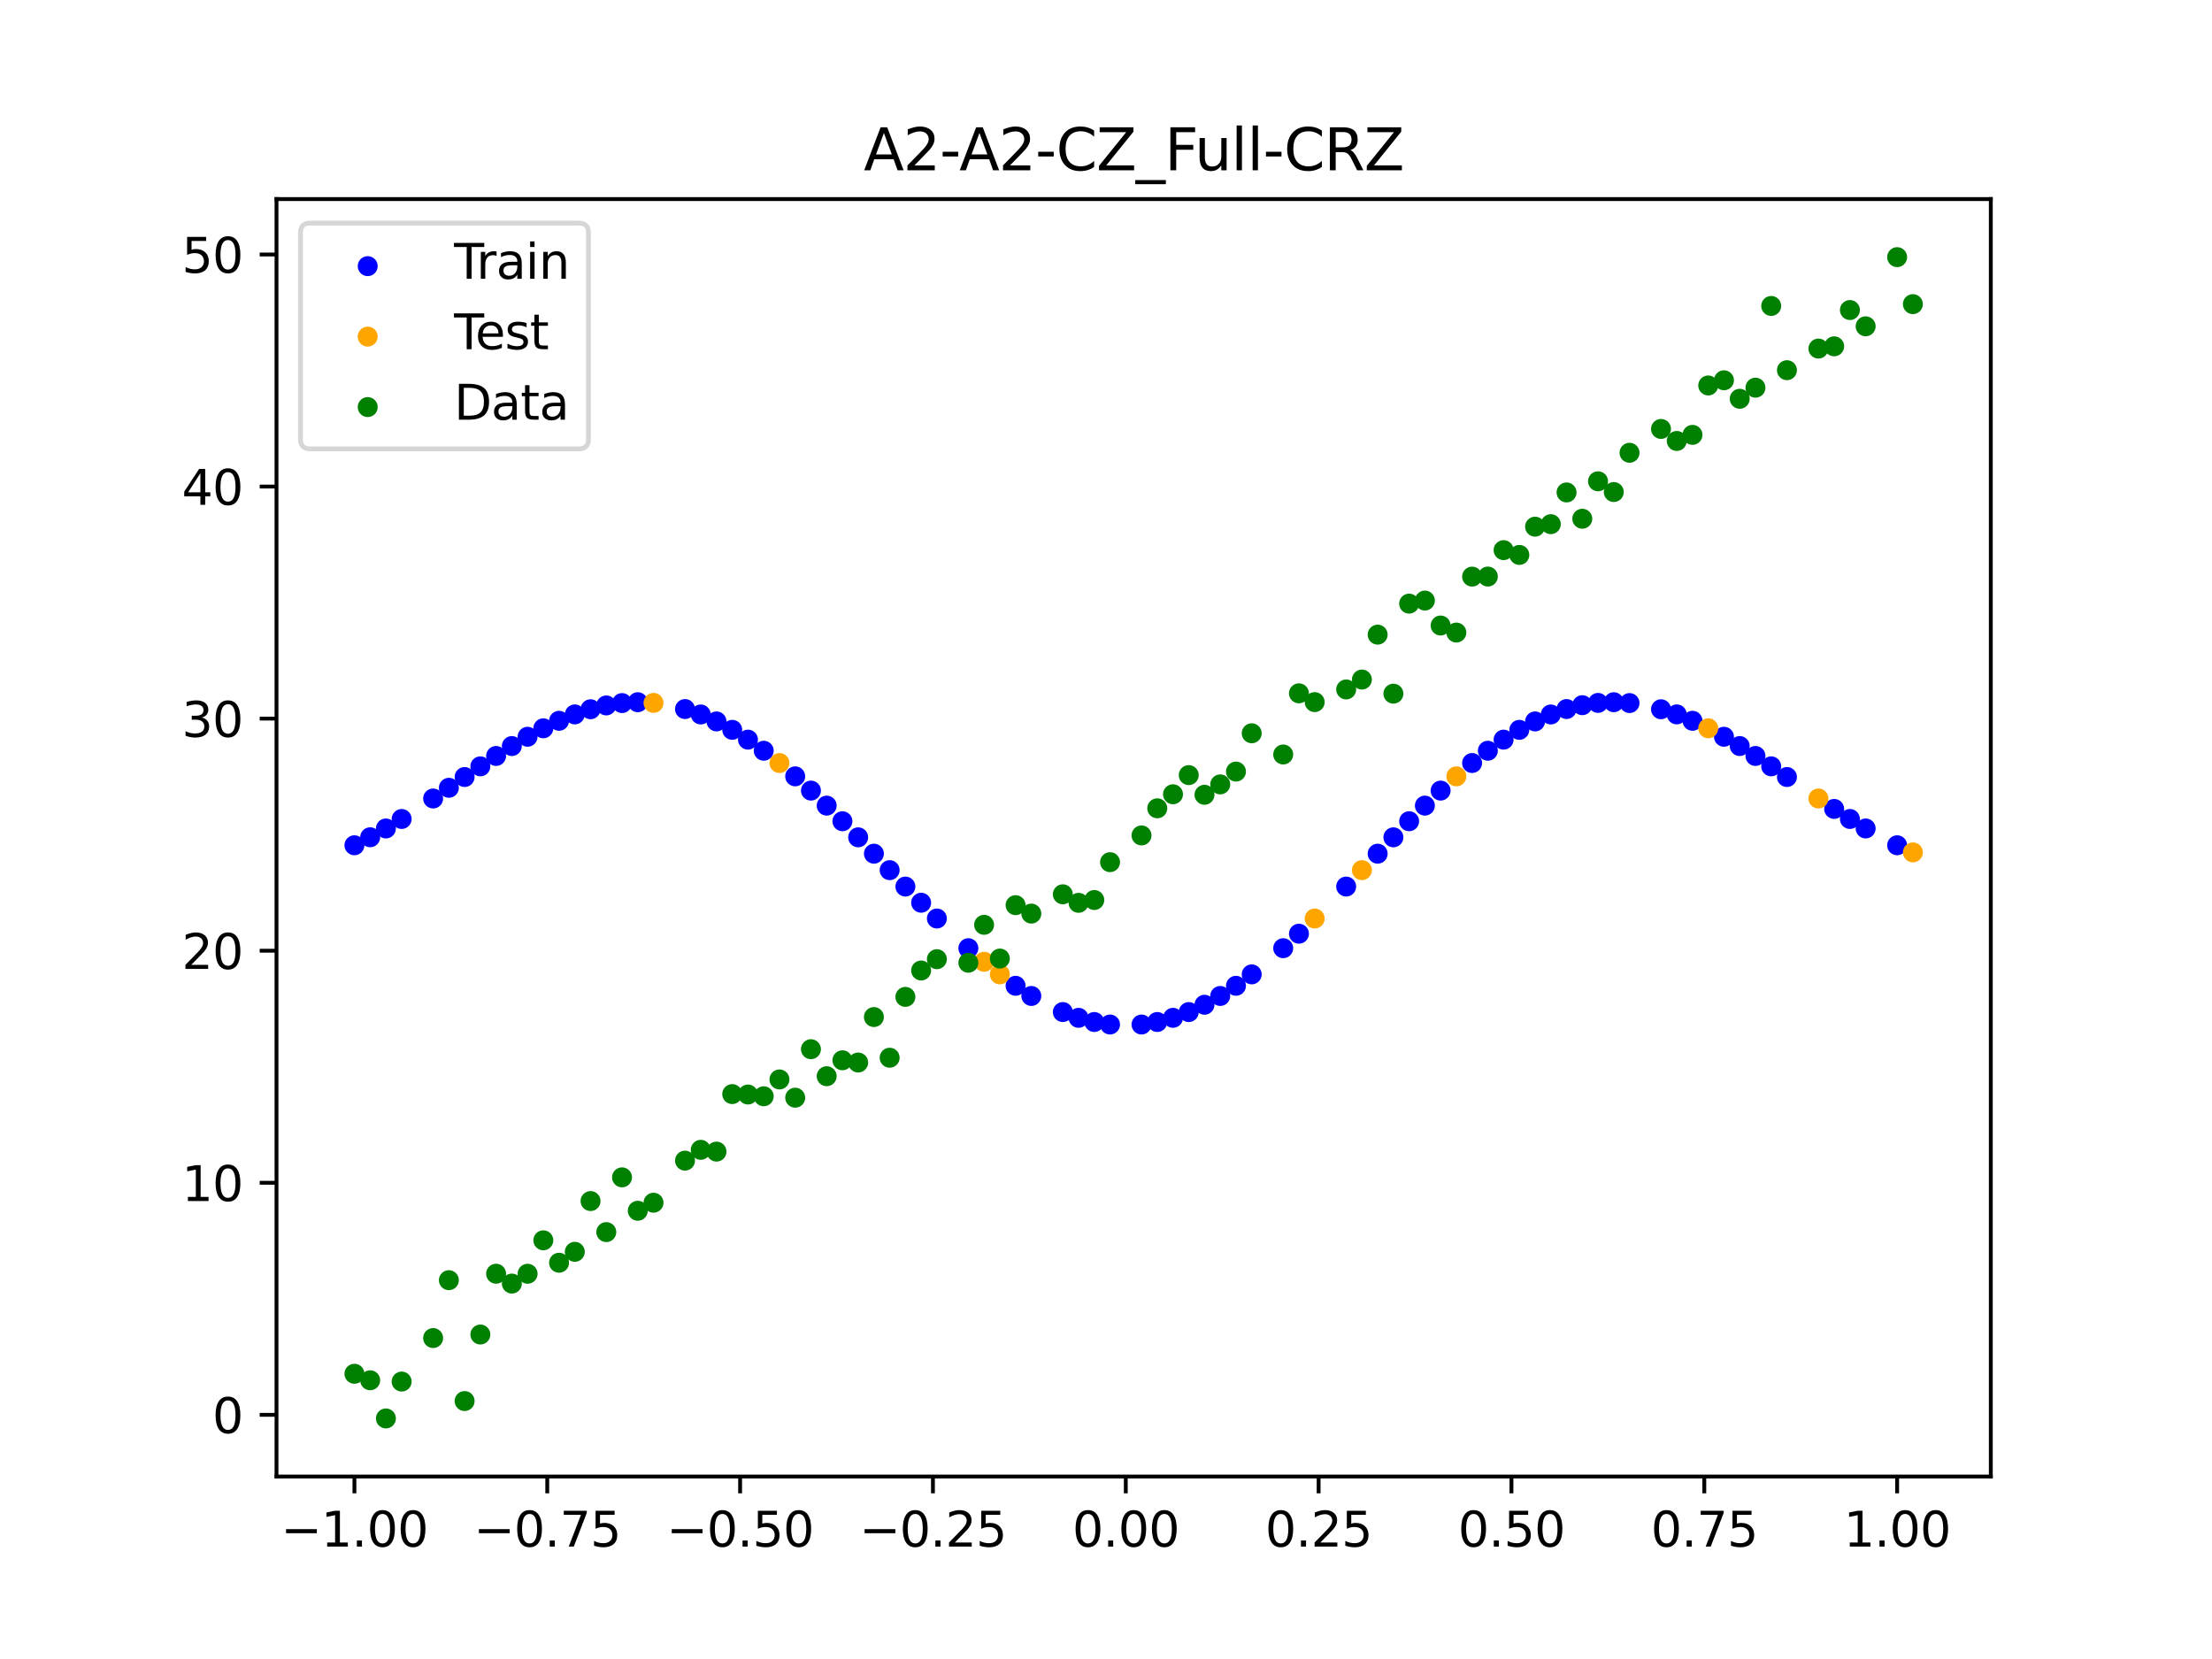 <?xml version="1.0" encoding="utf-8" standalone="no"?>
<!DOCTYPE svg PUBLIC "-//W3C//DTD SVG 1.1//EN"
  "http://www.w3.org/Graphics/SVG/1.1/DTD/svg11.dtd">
<svg xmlns:xlink="http://www.w3.org/1999/xlink" width="460.8pt" height="345.6pt" viewBox="0 0 460.8 345.6" xmlns="http://www.w3.org/2000/svg" version="1.1">
 <defs>
  <style type="text/css">*{stroke-linejoin: round; stroke-linecap: butt}</style>
 </defs>
 <g id="figure_1">
  <g id="patch_1">
   <path d="M 0 345.6 
L 460.8 345.6 
L 460.8 0 
L 0 0 
z
" style="fill: #ffffff"/>
  </g>
  <g id="axes_1">
   <g id="patch_2">
    <path d="M 57.6 307.584 
L 414.72 307.584 
L 414.72 41.472 
L 57.6 41.472 
z
" style="fill: #ffffff"/>
   </g>
   <g id="PathCollection_1">
    <defs>
     <path id="mfd7a54ceca" d="M 0 1.581 
C 0.419 1.581 0.822 1.415 1.118 1.118 
C 1.415 0.822 1.581 0.419 1.581 0 
C 1.581 -0.419 1.415 -0.822 1.118 -1.118 
C 0.822 -1.415 0.419 -1.581 0 -1.581 
C -0.419 -1.581 -0.822 -1.415 -1.118 -1.118 
C -1.415 -0.822 -1.581 -0.419 -1.581 0 
C -1.581 0.419 -1.415 0.822 -1.118 1.118 
C -0.822 1.415 -0.419 1.581 0 1.581 
z
" style="stroke: #0000ff"/>
    </defs>
    <g clip-path="url(#p169e3e1c45)">
     <use xlink:href="#mfd7a54ceca" x="145.978" y="148.838" style="fill: #0000ff; stroke: #0000ff"/>
     <use xlink:href="#mfd7a54ceca" x="323.062" y="148.838" style="fill: #0000ff; stroke: #0000ff"/>
     <use xlink:href="#mfd7a54ceca" x="267.314" y="197.525" style="fill: #0000ff; stroke: #0000ff"/>
     <use xlink:href="#mfd7a54ceca" x="270.593" y="194.509" style="fill: #0000ff; stroke: #0000ff"/>
     <use xlink:href="#mfd7a54ceca" x="329.621" y="146.903" style="fill: #0000ff; stroke: #0000ff"/>
     <use xlink:href="#mfd7a54ceca" x="221.403" y="210.831" style="fill: #0000ff; stroke: #0000ff"/>
     <use xlink:href="#mfd7a54ceca" x="260.755" y="202.979" style="fill: #0000ff; stroke: #0000ff"/>
     <use xlink:href="#mfd7a54ceca" x="385.37" y="170.608" style="fill: #0000ff; stroke: #0000ff"/>
     <use xlink:href="#mfd7a54ceca" x="237.8" y="213.426" style="fill: #0000ff; stroke: #0000ff"/>
     <use xlink:href="#mfd7a54ceca" x="313.224" y="154.081" style="fill: #0000ff; stroke: #0000ff"/>
     <use xlink:href="#mfd7a54ceca" x="336.18" y="146.284" style="fill: #0000ff; stroke: #0000ff"/>
     <use xlink:href="#mfd7a54ceca" x="254.196" y="207.477" style="fill: #0000ff; stroke: #0000ff"/>
     <use xlink:href="#mfd7a54ceca" x="349.297" y="148.823" style="fill: #0000ff; stroke: #0000ff"/>
     <use xlink:href="#mfd7a54ceca" x="182.051" y="177.838" style="fill: #0000ff; stroke: #0000ff"/>
     <use xlink:href="#mfd7a54ceca" x="250.917" y="209.307" style="fill: #0000ff; stroke: #0000ff"/>
     <use xlink:href="#mfd7a54ceca" x="280.431" y="184.687" style="fill: #0000ff; stroke: #0000ff"/>
     <use xlink:href="#mfd7a54ceca" x="103.347" y="157.482" style="fill: #0000ff; stroke: #0000ff"/>
     <use xlink:href="#mfd7a54ceca" x="126.302" y="146.956" style="fill: #0000ff; stroke: #0000ff"/>
     <use xlink:href="#mfd7a54ceca" x="123.023" y="147.749" style="fill: #0000ff; stroke: #0000ff"/>
     <use xlink:href="#mfd7a54ceca" x="116.464" y="150.155" style="fill: #0000ff; stroke: #0000ff"/>
     <use xlink:href="#mfd7a54ceca" x="306.666" y="158.95" style="fill: #0000ff; stroke: #0000ff"/>
     <use xlink:href="#mfd7a54ceca" x="211.565" y="205.36" style="fill: #0000ff; stroke: #0000ff"/>
     <use xlink:href="#mfd7a54ceca" x="155.816" y="154.081" style="fill: #0000ff; stroke: #0000ff"/>
     <use xlink:href="#mfd7a54ceca" x="77.112" y="174.418" style="fill: #0000ff; stroke: #0000ff"/>
     <use xlink:href="#mfd7a54ceca" x="244.358" y="212.033" style="fill: #0000ff; stroke: #0000ff"/>
     <use xlink:href="#mfd7a54ceca" x="362.415" y="155.415" style="fill: #0000ff; stroke: #0000ff"/>
     <use xlink:href="#mfd7a54ceca" x="382.091" y="168.516" style="fill: #0000ff; stroke: #0000ff"/>
     <use xlink:href="#mfd7a54ceca" x="96.788" y="161.867" style="fill: #0000ff; stroke: #0000ff"/>
     <use xlink:href="#mfd7a54ceca" x="201.727" y="197.525" style="fill: #0000ff; stroke: #0000ff"/>
     <use xlink:href="#mfd7a54ceca" x="119.743" y="148.823" style="fill: #0000ff; stroke: #0000ff"/>
     <use xlink:href="#mfd7a54ceca" x="149.258" y="150.286" style="fill: #0000ff; stroke: #0000ff"/>
     <use xlink:href="#mfd7a54ceca" x="300.107" y="164.696" style="fill: #0000ff; stroke: #0000ff"/>
     <use xlink:href="#mfd7a54ceca" x="293.548" y="171.08" style="fill: #0000ff; stroke: #0000ff"/>
     <use xlink:href="#mfd7a54ceca" x="231.241" y="213.426" style="fill: #0000ff; stroke: #0000ff"/>
     <use xlink:href="#mfd7a54ceca" x="109.905" y="153.482" style="fill: #0000ff; stroke: #0000ff"/>
     <use xlink:href="#mfd7a54ceca" x="165.654" y="161.727" style="fill: #0000ff; stroke: #0000ff"/>
     <use xlink:href="#mfd7a54ceca" x="319.783" y="150.286" style="fill: #0000ff; stroke: #0000ff"/>
     <use xlink:href="#mfd7a54ceca" x="368.973" y="159.645" style="fill: #0000ff; stroke: #0000ff"/>
     <use xlink:href="#mfd7a54ceca" x="316.504" y="152.039" style="fill: #0000ff; stroke: #0000ff"/>
     <use xlink:href="#mfd7a54ceca" x="257.476" y="205.36" style="fill: #0000ff; stroke: #0000ff"/>
     <use xlink:href="#mfd7a54ceca" x="172.213" y="167.824" style="fill: #0000ff; stroke: #0000ff"/>
     <use xlink:href="#mfd7a54ceca" x="346.018" y="147.749" style="fill: #0000ff; stroke: #0000ff"/>
     <use xlink:href="#mfd7a54ceca" x="80.391" y="172.585" style="fill: #0000ff; stroke: #0000ff"/>
     <use xlink:href="#mfd7a54ceca" x="372.253" y="161.867" style="fill: #0000ff; stroke: #0000ff"/>
     <use xlink:href="#mfd7a54ceca" x="168.934" y="164.696" style="fill: #0000ff; stroke: #0000ff"/>
     <use xlink:href="#mfd7a54ceca" x="195.168" y="191.342" style="fill: #0000ff; stroke: #0000ff"/>
     <use xlink:href="#mfd7a54ceca" x="152.537" y="152.039" style="fill: #0000ff; stroke: #0000ff"/>
     <use xlink:href="#mfd7a54ceca" x="73.833" y="176.085" style="fill: #0000ff; stroke: #0000ff"/>
     <use xlink:href="#mfd7a54ceca" x="290.269" y="174.43" style="fill: #0000ff; stroke: #0000ff"/>
     <use xlink:href="#mfd7a54ceca" x="175.492" y="171.08" style="fill: #0000ff; stroke: #0000ff"/>
     <use xlink:href="#mfd7a54ceca" x="241.079" y="212.901" style="fill: #0000ff; stroke: #0000ff"/>
     <use xlink:href="#mfd7a54ceca" x="296.828" y="167.824" style="fill: #0000ff; stroke: #0000ff"/>
     <use xlink:href="#mfd7a54ceca" x="227.962" y="212.901" style="fill: #0000ff; stroke: #0000ff"/>
     <use xlink:href="#mfd7a54ceca" x="395.208" y="176.085" style="fill: #0000ff; stroke: #0000ff"/>
     <use xlink:href="#mfd7a54ceca" x="178.772" y="174.43" style="fill: #0000ff; stroke: #0000ff"/>
     <use xlink:href="#mfd7a54ceca" x="142.699" y="147.708" style="fill: #0000ff; stroke: #0000ff"/>
     <use xlink:href="#mfd7a54ceca" x="132.861" y="146.284" style="fill: #0000ff; stroke: #0000ff"/>
     <use xlink:href="#mfd7a54ceca" x="188.61" y="184.687" style="fill: #0000ff; stroke: #0000ff"/>
     <use xlink:href="#mfd7a54ceca" x="100.067" y="159.645" style="fill: #0000ff; stroke: #0000ff"/>
     <use xlink:href="#mfd7a54ceca" x="359.135" y="153.482" style="fill: #0000ff; stroke: #0000ff"/>
     <use xlink:href="#mfd7a54ceca" x="214.844" y="207.477" style="fill: #0000ff; stroke: #0000ff"/>
     <use xlink:href="#mfd7a54ceca" x="365.694" y="157.482" style="fill: #0000ff; stroke: #0000ff"/>
     <use xlink:href="#mfd7a54ceca" x="90.229" y="166.339" style="fill: #0000ff; stroke: #0000ff"/>
     <use xlink:href="#mfd7a54ceca" x="352.577" y="150.155" style="fill: #0000ff; stroke: #0000ff"/>
     <use xlink:href="#mfd7a54ceca" x="129.581" y="146.463" style="fill: #0000ff; stroke: #0000ff"/>
     <use xlink:href="#mfd7a54ceca" x="339.459" y="146.463" style="fill: #0000ff; stroke: #0000ff"/>
     <use xlink:href="#mfd7a54ceca" x="185.33" y="181.269" style="fill: #0000ff; stroke: #0000ff"/>
     <use xlink:href="#mfd7a54ceca" x="326.342" y="147.708" style="fill: #0000ff; stroke: #0000ff"/>
     <use xlink:href="#mfd7a54ceca" x="388.649" y="172.585" style="fill: #0000ff; stroke: #0000ff"/>
     <use xlink:href="#mfd7a54ceca" x="159.096" y="156.393" style="fill: #0000ff; stroke: #0000ff"/>
     <use xlink:href="#mfd7a54ceca" x="83.671" y="170.608" style="fill: #0000ff; stroke: #0000ff"/>
     <use xlink:href="#mfd7a54ceca" x="224.682" y="212.033" style="fill: #0000ff; stroke: #0000ff"/>
     <use xlink:href="#mfd7a54ceca" x="113.185" y="151.718" style="fill: #0000ff; stroke: #0000ff"/>
     <use xlink:href="#mfd7a54ceca" x="93.509" y="164.111" style="fill: #0000ff; stroke: #0000ff"/>
     <use xlink:href="#mfd7a54ceca" x="106.626" y="155.415" style="fill: #0000ff; stroke: #0000ff"/>
     <use xlink:href="#mfd7a54ceca" x="247.638" y="210.831" style="fill: #0000ff; stroke: #0000ff"/>
     <use xlink:href="#mfd7a54ceca" x="309.945" y="156.393" style="fill: #0000ff; stroke: #0000ff"/>
     <use xlink:href="#mfd7a54ceca" x="286.99" y="177.838" style="fill: #0000ff; stroke: #0000ff"/>
     <use xlink:href="#mfd7a54ceca" x="191.889" y="188.056" style="fill: #0000ff; stroke: #0000ff"/>
     <use xlink:href="#mfd7a54ceca" x="332.9" y="146.429" style="fill: #0000ff; stroke: #0000ff"/>
    </g>
   </g>
   <g id="PathCollection_2">
    <defs>
     <path id="m2b0c2e1c4c" d="M 0 1.581 
C 0.419 1.581 0.822 1.415 1.118 1.118 
C 1.415 0.822 1.581 0.419 1.581 0 
C 1.581 -0.419 1.415 -0.822 1.118 -1.118 
C 0.822 -1.415 0.419 -1.581 0 -1.581 
C -0.419 -1.581 -0.822 -1.415 -1.118 -1.118 
C -1.415 -0.822 -1.581 -0.419 -1.581 0 
C -1.581 0.419 -1.415 0.822 -1.118 1.118 
C -0.822 1.415 -0.419 1.581 0 1.581 
z
" style="stroke: #ffa500"/>
    </defs>
    <g clip-path="url(#p169e3e1c45)">
     <use xlink:href="#m2b0c2e1c4c" x="205.006" y="200.358" style="fill: #ffa500; stroke: #ffa500"/>
     <use xlink:href="#m2b0c2e1c4c" x="162.375" y="158.95" style="fill: #ffa500; stroke: #ffa500"/>
     <use xlink:href="#m2b0c2e1c4c" x="208.286" y="202.979" style="fill: #ffa500; stroke: #ffa500"/>
     <use xlink:href="#m2b0c2e1c4c" x="283.71" y="181.269" style="fill: #ffa500; stroke: #ffa500"/>
     <use xlink:href="#m2b0c2e1c4c" x="378.811" y="166.339" style="fill: #ffa500; stroke: #ffa500"/>
     <use xlink:href="#m2b0c2e1c4c" x="136.14" y="146.429" style="fill: #ffa500; stroke: #ffa500"/>
     <use xlink:href="#m2b0c2e1c4c" x="355.856" y="151.718" style="fill: #ffa500; stroke: #ffa500"/>
     <use xlink:href="#m2b0c2e1c4c" x="273.872" y="191.342" style="fill: #ffa500; stroke: #ffa500"/>
     <use xlink:href="#m2b0c2e1c4c" x="303.386" y="161.727" style="fill: #ffa500; stroke: #ffa500"/>
     <use xlink:href="#m2b0c2e1c4c" x="398.487" y="177.567" style="fill: #ffa500; stroke: #ffa500"/>
    </g>
   </g>
   <g id="PathCollection_3">
    <defs>
     <path id="m54e40dd161" d="M 0 1.581 
C 0.419 1.581 0.822 1.415 1.118 1.118 
C 1.415 0.822 1.581 0.419 1.581 0 
C 1.581 -0.419 1.415 -0.822 1.118 -1.118 
C 0.822 -1.415 0.419 -1.581 0 -1.581 
C -0.419 -1.581 -0.822 -1.415 -1.118 -1.118 
C -1.415 -0.822 -1.581 -0.419 -1.581 0 
C -1.581 0.419 -1.415 0.822 -1.118 1.118 
C -0.822 1.415 -0.419 1.581 0 1.581 
z
" style="stroke: #008000"/>
    </defs>
    <g clip-path="url(#p169e3e1c45)">
     <use xlink:href="#m54e40dd161" x="145.978" y="239.529" style="fill: #008000; stroke: #008000"/>
     <use xlink:href="#m54e40dd161" x="323.062" y="109.191" style="fill: #008000; stroke: #008000"/>
     <use xlink:href="#m54e40dd161" x="267.314" y="157.174" style="fill: #008000; stroke: #008000"/>
     <use xlink:href="#m54e40dd161" x="270.593" y="144.432" style="fill: #008000; stroke: #008000"/>
     <use xlink:href="#m54e40dd161" x="329.621" y="108.064" style="fill: #008000; stroke: #008000"/>
     <use xlink:href="#m54e40dd161" x="221.403" y="186.297" style="fill: #008000; stroke: #008000"/>
     <use xlink:href="#m54e40dd161" x="260.755" y="152.753" style="fill: #008000; stroke: #008000"/>
     <use xlink:href="#m54e40dd161" x="385.37" y="64.585" style="fill: #008000; stroke: #008000"/>
     <use xlink:href="#m54e40dd161" x="237.8" y="174.037" style="fill: #008000; stroke: #008000"/>
     <use xlink:href="#m54e40dd161" x="313.224" y="114.603" style="fill: #008000; stroke: #008000"/>
     <use xlink:href="#m54e40dd161" x="336.18" y="102.499" style="fill: #008000; stroke: #008000"/>
     <use xlink:href="#m54e40dd161" x="254.196" y="163.405" style="fill: #008000; stroke: #008000"/>
     <use xlink:href="#m54e40dd161" x="349.297" y="91.859" style="fill: #008000; stroke: #008000"/>
     <use xlink:href="#m54e40dd161" x="182.051" y="211.87" style="fill: #008000; stroke: #008000"/>
     <use xlink:href="#m54e40dd161" x="250.917" y="165.566" style="fill: #008000; stroke: #008000"/>
     <use xlink:href="#m54e40dd161" x="280.431" y="143.622" style="fill: #008000; stroke: #008000"/>
     <use xlink:href="#m54e40dd161" x="103.347" y="265.342" style="fill: #008000; stroke: #008000"/>
     <use xlink:href="#m54e40dd161" x="126.302" y="256.668" style="fill: #008000; stroke: #008000"/>
     <use xlink:href="#m54e40dd161" x="123.023" y="250.202" style="fill: #008000; stroke: #008000"/>
     <use xlink:href="#m54e40dd161" x="116.464" y="263.053" style="fill: #008000; stroke: #008000"/>
     <use xlink:href="#m54e40dd161" x="306.666" y="120.12" style="fill: #008000; stroke: #008000"/>
     <use xlink:href="#m54e40dd161" x="211.565" y="188.561" style="fill: #008000; stroke: #008000"/>
     <use xlink:href="#m54e40dd161" x="155.816" y="228.009" style="fill: #008000; stroke: #008000"/>
     <use xlink:href="#m54e40dd161" x="77.112" y="287.537" style="fill: #008000; stroke: #008000"/>
     <use xlink:href="#m54e40dd161" x="244.358" y="165.462" style="fill: #008000; stroke: #008000"/>
     <use xlink:href="#m54e40dd161" x="362.415" y="83.074" style="fill: #008000; stroke: #008000"/>
     <use xlink:href="#m54e40dd161" x="382.091" y="72.145" style="fill: #008000; stroke: #008000"/>
     <use xlink:href="#m54e40dd161" x="96.788" y="291.863" style="fill: #008000; stroke: #008000"/>
     <use xlink:href="#m54e40dd161" x="201.727" y="200.555" style="fill: #008000; stroke: #008000"/>
     <use xlink:href="#m54e40dd161" x="119.743" y="260.777" style="fill: #008000; stroke: #008000"/>
     <use xlink:href="#m54e40dd161" x="149.258" y="239.901" style="fill: #008000; stroke: #008000"/>
     <use xlink:href="#m54e40dd161" x="300.107" y="130.306" style="fill: #008000; stroke: #008000"/>
     <use xlink:href="#m54e40dd161" x="293.548" y="125.746" style="fill: #008000; stroke: #008000"/>
     <use xlink:href="#m54e40dd161" x="231.241" y="179.605" style="fill: #008000; stroke: #008000"/>
     <use xlink:href="#m54e40dd161" x="109.905" y="265.348" style="fill: #008000; stroke: #008000"/>
     <use xlink:href="#m54e40dd161" x="165.654" y="228.669" style="fill: #008000; stroke: #008000"/>
     <use xlink:href="#m54e40dd161" x="319.783" y="109.715" style="fill: #008000; stroke: #008000"/>
     <use xlink:href="#m54e40dd161" x="368.973" y="63.734" style="fill: #008000; stroke: #008000"/>
     <use xlink:href="#m54e40dd161" x="316.504" y="115.599" style="fill: #008000; stroke: #008000"/>
     <use xlink:href="#m54e40dd161" x="257.476" y="160.733" style="fill: #008000; stroke: #008000"/>
     <use xlink:href="#m54e40dd161" x="172.213" y="224.194" style="fill: #008000; stroke: #008000"/>
     <use xlink:href="#m54e40dd161" x="346.018" y="89.354" style="fill: #008000; stroke: #008000"/>
     <use xlink:href="#m54e40dd161" x="80.391" y="295.488" style="fill: #008000; stroke: #008000"/>
     <use xlink:href="#m54e40dd161" x="372.253" y="77.119" style="fill: #008000; stroke: #008000"/>
     <use xlink:href="#m54e40dd161" x="168.934" y="218.569" style="fill: #008000; stroke: #008000"/>
     <use xlink:href="#m54e40dd161" x="195.168" y="199.815" style="fill: #008000; stroke: #008000"/>
     <use xlink:href="#m54e40dd161" x="152.537" y="227.917" style="fill: #008000; stroke: #008000"/>
     <use xlink:href="#m54e40dd161" x="73.833" y="286.179" style="fill: #008000; stroke: #008000"/>
     <use xlink:href="#m54e40dd161" x="290.269" y="144.503" style="fill: #008000; stroke: #008000"/>
     <use xlink:href="#m54e40dd161" x="175.492" y="220.878" style="fill: #008000; stroke: #008000"/>
     <use xlink:href="#m54e40dd161" x="241.079" y="168.385" style="fill: #008000; stroke: #008000"/>
     <use xlink:href="#m54e40dd161" x="296.828" y="125.107" style="fill: #008000; stroke: #008000"/>
     <use xlink:href="#m54e40dd161" x="227.962" y="187.489" style="fill: #008000; stroke: #008000"/>
     <use xlink:href="#m54e40dd161" x="395.208" y="53.568" style="fill: #008000; stroke: #008000"/>
     <use xlink:href="#m54e40dd161" x="178.772" y="221.344" style="fill: #008000; stroke: #008000"/>
     <use xlink:href="#m54e40dd161" x="142.699" y="241.781" style="fill: #008000; stroke: #008000"/>
     <use xlink:href="#m54e40dd161" x="132.861" y="252.224" style="fill: #008000; stroke: #008000"/>
     <use xlink:href="#m54e40dd161" x="188.61" y="207.669" style="fill: #008000; stroke: #008000"/>
     <use xlink:href="#m54e40dd161" x="100.067" y="278.004" style="fill: #008000; stroke: #008000"/>
     <use xlink:href="#m54e40dd161" x="359.135" y="79.219" style="fill: #008000; stroke: #008000"/>
     <use xlink:href="#m54e40dd161" x="214.844" y="190.32" style="fill: #008000; stroke: #008000"/>
     <use xlink:href="#m54e40dd161" x="365.694" y="80.761" style="fill: #008000; stroke: #008000"/>
     <use xlink:href="#m54e40dd161" x="90.229" y="278.74" style="fill: #008000; stroke: #008000"/>
     <use xlink:href="#m54e40dd161" x="352.577" y="90.59" style="fill: #008000; stroke: #008000"/>
     <use xlink:href="#m54e40dd161" x="129.581" y="245.264" style="fill: #008000; stroke: #008000"/>
     <use xlink:href="#m54e40dd161" x="339.459" y="94.322" style="fill: #008000; stroke: #008000"/>
     <use xlink:href="#m54e40dd161" x="185.33" y="220.345" style="fill: #008000; stroke: #008000"/>
     <use xlink:href="#m54e40dd161" x="326.342" y="102.583" style="fill: #008000; stroke: #008000"/>
     <use xlink:href="#m54e40dd161" x="388.649" y="67.974" style="fill: #008000; stroke: #008000"/>
     <use xlink:href="#m54e40dd161" x="159.096" y="228.374" style="fill: #008000; stroke: #008000"/>
     <use xlink:href="#m54e40dd161" x="83.671" y="287.805" style="fill: #008000; stroke: #008000"/>
     <use xlink:href="#m54e40dd161" x="224.682" y="188.075" style="fill: #008000; stroke: #008000"/>
     <use xlink:href="#m54e40dd161" x="113.185" y="258.379" style="fill: #008000; stroke: #008000"/>
     <use xlink:href="#m54e40dd161" x="93.509" y="266.684" style="fill: #008000; stroke: #008000"/>
     <use xlink:href="#m54e40dd161" x="106.626" y="267.392" style="fill: #008000; stroke: #008000"/>
     <use xlink:href="#m54e40dd161" x="247.638" y="161.47" style="fill: #008000; stroke: #008000"/>
     <use xlink:href="#m54e40dd161" x="309.945" y="120.107" style="fill: #008000; stroke: #008000"/>
     <use xlink:href="#m54e40dd161" x="286.99" y="132.208" style="fill: #008000; stroke: #008000"/>
     <use xlink:href="#m54e40dd161" x="191.889" y="202.171" style="fill: #008000; stroke: #008000"/>
     <use xlink:href="#m54e40dd161" x="332.9" y="100.262" style="fill: #008000; stroke: #008000"/>
    </g>
   </g>
   <g id="PathCollection_4">
    <g clip-path="url(#p169e3e1c45)">
     <use xlink:href="#m54e40dd161" x="205.006" y="192.657" style="fill: #008000; stroke: #008000"/>
     <use xlink:href="#m54e40dd161" x="162.375" y="224.867" style="fill: #008000; stroke: #008000"/>
     <use xlink:href="#m54e40dd161" x="208.286" y="199.684" style="fill: #008000; stroke: #008000"/>
     <use xlink:href="#m54e40dd161" x="283.71" y="141.563" style="fill: #008000; stroke: #008000"/>
     <use xlink:href="#m54e40dd161" x="378.811" y="72.613" style="fill: #008000; stroke: #008000"/>
     <use xlink:href="#m54e40dd161" x="136.14" y="250.548" style="fill: #008000; stroke: #008000"/>
     <use xlink:href="#m54e40dd161" x="355.856" y="80.3" style="fill: #008000; stroke: #008000"/>
     <use xlink:href="#m54e40dd161" x="273.872" y="146.262" style="fill: #008000; stroke: #008000"/>
     <use xlink:href="#m54e40dd161" x="303.386" y="131.774" style="fill: #008000; stroke: #008000"/>
     <use xlink:href="#m54e40dd161" x="398.487" y="63.357" style="fill: #008000; stroke: #008000"/>
    </g>
   </g>
   <g id="matplotlib.axis_1">
    <g id="xtick_1">
     <g id="line2d_1">
      <defs>
       <path id="m14f8470259" d="M 0 0 
L 0 3.5 
" style="stroke: #000000; stroke-width: 0.8"/>
      </defs>
      <g>
       <use xlink:href="#m14f8470259" x="73.833" y="307.584" style="stroke: #000000; stroke-width: 0.8"/>
      </g>
     </g>
     <g id="text_1">
      <!-- −1.00 -->
      <g transform="translate(58.51 322.182) scale(0.1 -0.1)">
       <defs>
        <path id="DejaVuSans-2212" d="M 678 2272 
L 4684 2272 
L 4684 1741 
L 678 1741 
L 678 2272 
z
" transform="scale(0.016)"/>
        <path id="DejaVuSans-31" d="M 794 531 
L 1825 531 
L 1825 4091 
L 703 3866 
L 703 4441 
L 1819 4666 
L 2450 4666 
L 2450 531 
L 3481 531 
L 3481 0 
L 794 0 
L 794 531 
z
" transform="scale(0.016)"/>
        <path id="DejaVuSans-2e" d="M 684 794 
L 1344 794 
L 1344 0 
L 684 0 
L 684 794 
z
" transform="scale(0.016)"/>
        <path id="DejaVuSans-30" d="M 2034 4250 
Q 1547 4250 1301 3770 
Q 1056 3291 1056 2328 
Q 1056 1369 1301 889 
Q 1547 409 2034 409 
Q 2525 409 2770 889 
Q 3016 1369 3016 2328 
Q 3016 3291 2770 3770 
Q 2525 4250 2034 4250 
z
M 2034 4750 
Q 2819 4750 3233 4129 
Q 3647 3509 3647 2328 
Q 3647 1150 3233 529 
Q 2819 -91 2034 -91 
Q 1250 -91 836 529 
Q 422 1150 422 2328 
Q 422 3509 836 4129 
Q 1250 4750 2034 4750 
z
" transform="scale(0.016)"/>
       </defs>
       <use xlink:href="#DejaVuSans-2212"/>
       <use xlink:href="#DejaVuSans-31" transform="translate(83.789 0)"/>
       <use xlink:href="#DejaVuSans-2e" transform="translate(147.412 0)"/>
       <use xlink:href="#DejaVuSans-30" transform="translate(179.199 0)"/>
       <use xlink:href="#DejaVuSans-30" transform="translate(242.822 0)"/>
      </g>
     </g>
    </g>
    <g id="xtick_2">
     <g id="line2d_2">
      <g>
       <use xlink:href="#m14f8470259" x="114.005" y="307.584" style="stroke: #000000; stroke-width: 0.8"/>
      </g>
     </g>
     <g id="text_2">
      <!-- −0.75 -->
      <g transform="translate(98.682 322.182) scale(0.1 -0.1)">
       <defs>
        <path id="DejaVuSans-37" d="M 525 4666 
L 3525 4666 
L 3525 4397 
L 1831 0 
L 1172 0 
L 2766 4134 
L 525 4134 
L 525 4666 
z
" transform="scale(0.016)"/>
        <path id="DejaVuSans-35" d="M 691 4666 
L 3169 4666 
L 3169 4134 
L 1269 4134 
L 1269 2991 
Q 1406 3038 1543 3061 
Q 1681 3084 1819 3084 
Q 2600 3084 3056 2656 
Q 3513 2228 3513 1497 
Q 3513 744 3044 326 
Q 2575 -91 1722 -91 
Q 1428 -91 1123 -41 
Q 819 9 494 109 
L 494 744 
Q 775 591 1075 516 
Q 1375 441 1709 441 
Q 2250 441 2565 725 
Q 2881 1009 2881 1497 
Q 2881 1984 2565 2268 
Q 2250 2553 1709 2553 
Q 1456 2553 1204 2497 
Q 953 2441 691 2322 
L 691 4666 
z
" transform="scale(0.016)"/>
       </defs>
       <use xlink:href="#DejaVuSans-2212"/>
       <use xlink:href="#DejaVuSans-30" transform="translate(83.789 0)"/>
       <use xlink:href="#DejaVuSans-2e" transform="translate(147.412 0)"/>
       <use xlink:href="#DejaVuSans-37" transform="translate(179.199 0)"/>
       <use xlink:href="#DejaVuSans-35" transform="translate(242.822 0)"/>
      </g>
     </g>
    </g>
    <g id="xtick_3">
     <g id="line2d_3">
      <g>
       <use xlink:href="#m14f8470259" x="154.177" y="307.584" style="stroke: #000000; stroke-width: 0.8"/>
      </g>
     </g>
     <g id="text_3">
      <!-- −0.50 -->
      <g transform="translate(138.854 322.182) scale(0.1 -0.1)">
       <use xlink:href="#DejaVuSans-2212"/>
       <use xlink:href="#DejaVuSans-30" transform="translate(83.789 0)"/>
       <use xlink:href="#DejaVuSans-2e" transform="translate(147.412 0)"/>
       <use xlink:href="#DejaVuSans-35" transform="translate(179.199 0)"/>
       <use xlink:href="#DejaVuSans-30" transform="translate(242.822 0)"/>
      </g>
     </g>
    </g>
    <g id="xtick_4">
     <g id="line2d_4">
      <g>
       <use xlink:href="#m14f8470259" x="194.348" y="307.584" style="stroke: #000000; stroke-width: 0.8"/>
      </g>
     </g>
     <g id="text_4">
      <!-- −0.25 -->
      <g transform="translate(179.026 322.182) scale(0.1 -0.1)">
       <defs>
        <path id="DejaVuSans-32" d="M 1228 531 
L 3431 531 
L 3431 0 
L 469 0 
L 469 531 
Q 828 903 1448 1529 
Q 2069 2156 2228 2338 
Q 2531 2678 2651 2914 
Q 2772 3150 2772 3378 
Q 2772 3750 2511 3984 
Q 2250 4219 1831 4219 
Q 1534 4219 1204 4116 
Q 875 4013 500 3803 
L 500 4441 
Q 881 4594 1212 4672 
Q 1544 4750 1819 4750 
Q 2544 4750 2975 4387 
Q 3406 4025 3406 3419 
Q 3406 3131 3298 2873 
Q 3191 2616 2906 2266 
Q 2828 2175 2409 1742 
Q 1991 1309 1228 531 
z
" transform="scale(0.016)"/>
       </defs>
       <use xlink:href="#DejaVuSans-2212"/>
       <use xlink:href="#DejaVuSans-30" transform="translate(83.789 0)"/>
       <use xlink:href="#DejaVuSans-2e" transform="translate(147.412 0)"/>
       <use xlink:href="#DejaVuSans-32" transform="translate(179.199 0)"/>
       <use xlink:href="#DejaVuSans-35" transform="translate(242.822 0)"/>
      </g>
     </g>
    </g>
    <g id="xtick_5">
     <g id="line2d_5">
      <g>
       <use xlink:href="#m14f8470259" x="234.52" y="307.584" style="stroke: #000000; stroke-width: 0.8"/>
      </g>
     </g>
     <g id="text_5">
      <!-- 0.00 -->
      <g transform="translate(223.388 322.182) scale(0.1 -0.1)">
       <use xlink:href="#DejaVuSans-30"/>
       <use xlink:href="#DejaVuSans-2e" transform="translate(63.623 0)"/>
       <use xlink:href="#DejaVuSans-30" transform="translate(95.41 0)"/>
       <use xlink:href="#DejaVuSans-30" transform="translate(159.033 0)"/>
      </g>
     </g>
    </g>
    <g id="xtick_6">
     <g id="line2d_6">
      <g>
       <use xlink:href="#m14f8470259" x="274.692" y="307.584" style="stroke: #000000; stroke-width: 0.8"/>
      </g>
     </g>
     <g id="text_6">
      <!-- 0.25 -->
      <g transform="translate(263.559 322.182) scale(0.1 -0.1)">
       <use xlink:href="#DejaVuSans-30"/>
       <use xlink:href="#DejaVuSans-2e" transform="translate(63.623 0)"/>
       <use xlink:href="#DejaVuSans-32" transform="translate(95.41 0)"/>
       <use xlink:href="#DejaVuSans-35" transform="translate(159.033 0)"/>
      </g>
     </g>
    </g>
    <g id="xtick_7">
     <g id="line2d_7">
      <g>
       <use xlink:href="#m14f8470259" x="314.864" y="307.584" style="stroke: #000000; stroke-width: 0.8"/>
      </g>
     </g>
     <g id="text_7">
      <!-- 0.50 -->
      <g transform="translate(303.731 322.182) scale(0.1 -0.1)">
       <use xlink:href="#DejaVuSans-30"/>
       <use xlink:href="#DejaVuSans-2e" transform="translate(63.623 0)"/>
       <use xlink:href="#DejaVuSans-35" transform="translate(95.41 0)"/>
       <use xlink:href="#DejaVuSans-30" transform="translate(159.033 0)"/>
      </g>
     </g>
    </g>
    <g id="xtick_8">
     <g id="line2d_8">
      <g>
       <use xlink:href="#m14f8470259" x="355.036" y="307.584" style="stroke: #000000; stroke-width: 0.8"/>
      </g>
     </g>
     <g id="text_8">
      <!-- 0.75 -->
      <g transform="translate(343.903 322.182) scale(0.1 -0.1)">
       <use xlink:href="#DejaVuSans-30"/>
       <use xlink:href="#DejaVuSans-2e" transform="translate(63.623 0)"/>
       <use xlink:href="#DejaVuSans-37" transform="translate(95.41 0)"/>
       <use xlink:href="#DejaVuSans-35" transform="translate(159.033 0)"/>
      </g>
     </g>
    </g>
    <g id="xtick_9">
     <g id="line2d_9">
      <g>
       <use xlink:href="#m14f8470259" x="395.208" y="307.584" style="stroke: #000000; stroke-width: 0.8"/>
      </g>
     </g>
     <g id="text_9">
      <!-- 1.00 -->
      <g transform="translate(384.075 322.182) scale(0.1 -0.1)">
       <use xlink:href="#DejaVuSans-31"/>
       <use xlink:href="#DejaVuSans-2e" transform="translate(63.623 0)"/>
       <use xlink:href="#DejaVuSans-30" transform="translate(95.41 0)"/>
       <use xlink:href="#DejaVuSans-30" transform="translate(159.033 0)"/>
      </g>
     </g>
    </g>
   </g>
   <g id="matplotlib.axis_2">
    <g id="ytick_1">
     <g id="line2d_10">
      <defs>
       <path id="m92ac0f6ef8" d="M 0 0 
L -3.5 0 
" style="stroke: #000000; stroke-width: 0.8"/>
      </defs>
      <g>
       <use xlink:href="#m92ac0f6ef8" x="57.6" y="294.735" style="stroke: #000000; stroke-width: 0.8"/>
      </g>
     </g>
     <g id="text_10">
      <!-- 0 -->
      <g transform="translate(44.237 298.534) scale(0.1 -0.1)">
       <use xlink:href="#DejaVuSans-30"/>
      </g>
     </g>
    </g>
    <g id="ytick_2">
     <g id="line2d_11">
      <g>
       <use xlink:href="#m92ac0f6ef8" x="57.6" y="246.391" style="stroke: #000000; stroke-width: 0.8"/>
      </g>
     </g>
     <g id="text_11">
      <!-- 10 -->
      <g transform="translate(37.875 250.19) scale(0.1 -0.1)">
       <use xlink:href="#DejaVuSans-31"/>
       <use xlink:href="#DejaVuSans-30" transform="translate(63.623 0)"/>
      </g>
     </g>
    </g>
    <g id="ytick_3">
     <g id="line2d_12">
      <g>
       <use xlink:href="#m92ac0f6ef8" x="57.6" y="198.047" style="stroke: #000000; stroke-width: 0.8"/>
      </g>
     </g>
     <g id="text_12">
      <!-- 20 -->
      <g transform="translate(37.875 201.846) scale(0.1 -0.1)">
       <use xlink:href="#DejaVuSans-32"/>
       <use xlink:href="#DejaVuSans-30" transform="translate(63.623 0)"/>
      </g>
     </g>
    </g>
    <g id="ytick_4">
     <g id="line2d_13">
      <g>
       <use xlink:href="#m92ac0f6ef8" x="57.6" y="149.702" style="stroke: #000000; stroke-width: 0.8"/>
      </g>
     </g>
     <g id="text_13">
      <!-- 30 -->
      <g transform="translate(37.875 153.502) scale(0.1 -0.1)">
       <defs>
        <path id="DejaVuSans-33" d="M 2597 2516 
Q 3050 2419 3304 2112 
Q 3559 1806 3559 1356 
Q 3559 666 3084 287 
Q 2609 -91 1734 -91 
Q 1441 -91 1130 -33 
Q 819 25 488 141 
L 488 750 
Q 750 597 1062 519 
Q 1375 441 1716 441 
Q 2309 441 2620 675 
Q 2931 909 2931 1356 
Q 2931 1769 2642 2001 
Q 2353 2234 1838 2234 
L 1294 2234 
L 1294 2753 
L 1863 2753 
Q 2328 2753 2575 2939 
Q 2822 3125 2822 3475 
Q 2822 3834 2567 4026 
Q 2313 4219 1838 4219 
Q 1578 4219 1281 4162 
Q 984 4106 628 3988 
L 628 4550 
Q 988 4650 1302 4700 
Q 1616 4750 1894 4750 
Q 2613 4750 3031 4423 
Q 3450 4097 3450 3541 
Q 3450 3153 3228 2886 
Q 3006 2619 2597 2516 
z
" transform="scale(0.016)"/>
       </defs>
       <use xlink:href="#DejaVuSans-33"/>
       <use xlink:href="#DejaVuSans-30" transform="translate(63.623 0)"/>
      </g>
     </g>
    </g>
    <g id="ytick_5">
     <g id="line2d_14">
      <g>
       <use xlink:href="#m92ac0f6ef8" x="57.6" y="101.358" style="stroke: #000000; stroke-width: 0.8"/>
      </g>
     </g>
     <g id="text_14">
      <!-- 40 -->
      <g transform="translate(37.875 105.157) scale(0.1 -0.1)">
       <defs>
        <path id="DejaVuSans-34" d="M 2419 4116 
L 825 1625 
L 2419 1625 
L 2419 4116 
z
M 2253 4666 
L 3047 4666 
L 3047 1625 
L 3713 1625 
L 3713 1100 
L 3047 1100 
L 3047 0 
L 2419 0 
L 2419 1100 
L 313 1100 
L 313 1709 
L 2253 4666 
z
" transform="scale(0.016)"/>
       </defs>
       <use xlink:href="#DejaVuSans-34"/>
       <use xlink:href="#DejaVuSans-30" transform="translate(63.623 0)"/>
      </g>
     </g>
    </g>
    <g id="ytick_6">
     <g id="line2d_15">
      <g>
       <use xlink:href="#m92ac0f6ef8" x="57.6" y="53.014" style="stroke: #000000; stroke-width: 0.8"/>
      </g>
     </g>
     <g id="text_15">
      <!-- 50 -->
      <g transform="translate(37.875 56.813) scale(0.1 -0.1)">
       <use xlink:href="#DejaVuSans-35"/>
       <use xlink:href="#DejaVuSans-30" transform="translate(63.623 0)"/>
      </g>
     </g>
    </g>
   </g>
   <g id="patch_3">
    <path d="M 57.6 307.584 
L 57.6 41.472 
" style="fill: none; stroke: #000000; stroke-width: 0.8; stroke-linejoin: miter; stroke-linecap: square"/>
   </g>
   <g id="patch_4">
    <path d="M 414.72 307.584 
L 414.72 41.472 
" style="fill: none; stroke: #000000; stroke-width: 0.8; stroke-linejoin: miter; stroke-linecap: square"/>
   </g>
   <g id="patch_5">
    <path d="M 57.6 307.584 
L 414.72 307.584 
" style="fill: none; stroke: #000000; stroke-width: 0.8; stroke-linejoin: miter; stroke-linecap: square"/>
   </g>
   <g id="patch_6">
    <path d="M 57.6 41.472 
L 414.72 41.472 
" style="fill: none; stroke: #000000; stroke-width: 0.8; stroke-linejoin: miter; stroke-linecap: square"/>
   </g>
   <g id="text_16">
    <!-- A2-A2-CZ_Full-CRZ -->
    <g transform="translate(179.932 35.472) scale(0.12 -0.12)">
     <defs>
      <path id="DejaVuSans-41" d="M 2188 4044 
L 1331 1722 
L 3047 1722 
L 2188 4044 
z
M 1831 4666 
L 2547 4666 
L 4325 0 
L 3669 0 
L 3244 1197 
L 1141 1197 
L 716 0 
L 50 0 
L 1831 4666 
z
" transform="scale(0.016)"/>
      <path id="DejaVuSans-2d" d="M 313 2009 
L 1997 2009 
L 1997 1497 
L 313 1497 
L 313 2009 
z
" transform="scale(0.016)"/>
      <path id="DejaVuSans-43" d="M 4122 4306 
L 4122 3641 
Q 3803 3938 3442 4084 
Q 3081 4231 2675 4231 
Q 1875 4231 1450 3742 
Q 1025 3253 1025 2328 
Q 1025 1406 1450 917 
Q 1875 428 2675 428 
Q 3081 428 3442 575 
Q 3803 722 4122 1019 
L 4122 359 
Q 3791 134 3420 21 
Q 3050 -91 2638 -91 
Q 1578 -91 968 557 
Q 359 1206 359 2328 
Q 359 3453 968 4101 
Q 1578 4750 2638 4750 
Q 3056 4750 3426 4639 
Q 3797 4528 4122 4306 
z
" transform="scale(0.016)"/>
      <path id="DejaVuSans-5a" d="M 359 4666 
L 4025 4666 
L 4025 4184 
L 1075 531 
L 4097 531 
L 4097 0 
L 288 0 
L 288 481 
L 3238 4134 
L 359 4134 
L 359 4666 
z
" transform="scale(0.016)"/>
      <path id="DejaVuSans-5f" d="M 3263 -1063 
L 3263 -1509 
L -63 -1509 
L -63 -1063 
L 3263 -1063 
z
" transform="scale(0.016)"/>
      <path id="DejaVuSans-46" d="M 628 4666 
L 3309 4666 
L 3309 4134 
L 1259 4134 
L 1259 2759 
L 3109 2759 
L 3109 2228 
L 1259 2228 
L 1259 0 
L 628 0 
L 628 4666 
z
" transform="scale(0.016)"/>
      <path id="DejaVuSans-75" d="M 544 1381 
L 544 3500 
L 1119 3500 
L 1119 1403 
Q 1119 906 1312 657 
Q 1506 409 1894 409 
Q 2359 409 2629 706 
Q 2900 1003 2900 1516 
L 2900 3500 
L 3475 3500 
L 3475 0 
L 2900 0 
L 2900 538 
Q 2691 219 2414 64 
Q 2138 -91 1772 -91 
Q 1169 -91 856 284 
Q 544 659 544 1381 
z
M 1991 3584 
L 1991 3584 
z
" transform="scale(0.016)"/>
      <path id="DejaVuSans-6c" d="M 603 4863 
L 1178 4863 
L 1178 0 
L 603 0 
L 603 4863 
z
" transform="scale(0.016)"/>
      <path id="DejaVuSans-52" d="M 2841 2188 
Q 3044 2119 3236 1894 
Q 3428 1669 3622 1275 
L 4263 0 
L 3584 0 
L 2988 1197 
Q 2756 1666 2539 1819 
Q 2322 1972 1947 1972 
L 1259 1972 
L 1259 0 
L 628 0 
L 628 4666 
L 2053 4666 
Q 2853 4666 3247 4331 
Q 3641 3997 3641 3322 
Q 3641 2881 3436 2590 
Q 3231 2300 2841 2188 
z
M 1259 4147 
L 1259 2491 
L 2053 2491 
Q 2509 2491 2742 2702 
Q 2975 2913 2975 3322 
Q 2975 3731 2742 3939 
Q 2509 4147 2053 4147 
L 1259 4147 
z
" transform="scale(0.016)"/>
     </defs>
     <use xlink:href="#DejaVuSans-41"/>
     <use xlink:href="#DejaVuSans-32" transform="translate(68.408 0)"/>
     <use xlink:href="#DejaVuSans-2d" transform="translate(132.031 0)"/>
     <use xlink:href="#DejaVuSans-41" transform="translate(165.865 0)"/>
     <use xlink:href="#DejaVuSans-32" transform="translate(234.273 0)"/>
     <use xlink:href="#DejaVuSans-2d" transform="translate(297.896 0)"/>
     <use xlink:href="#DejaVuSans-43" transform="translate(333.98 0)"/>
     <use xlink:href="#DejaVuSans-5a" transform="translate(403.805 0)"/>
     <use xlink:href="#DejaVuSans-5f" transform="translate(472.311 0)"/>
     <use xlink:href="#DejaVuSans-46" transform="translate(522.311 0)"/>
     <use xlink:href="#DejaVuSans-75" transform="translate(574.33 0)"/>
     <use xlink:href="#DejaVuSans-6c" transform="translate(637.709 0)"/>
     <use xlink:href="#DejaVuSans-6c" transform="translate(665.492 0)"/>
     <use xlink:href="#DejaVuSans-2d" transform="translate(693.275 0)"/>
     <use xlink:href="#DejaVuSans-43" transform="translate(729.359 0)"/>
     <use xlink:href="#DejaVuSans-52" transform="translate(799.184 0)"/>
     <use xlink:href="#DejaVuSans-5a" transform="translate(868.666 0)"/>
    </g>
   </g>
   <g id="legend_1">
    <g id="patch_7">
     <path d="M 64.6 93.506 
L 120.588 93.506 
Q 122.588 93.506 122.588 91.506 
L 122.588 48.472 
Q 122.588 46.472 120.588 46.472 
L 64.6 46.472 
Q 62.6 46.472 62.6 48.472 
L 62.6 91.506 
Q 62.6 93.506 64.6 93.506 
z
" style="fill: #ffffff; opacity: 0.8; stroke: #cccccc; stroke-linejoin: miter"/>
    </g>
    <g id="PathCollection_5">
     <g>
      <use xlink:href="#mfd7a54ceca" x="76.6" y="55.445" style="fill: #0000ff; stroke: #0000ff"/>
     </g>
    </g>
    <g id="text_17">
     <!-- Train -->
     <g transform="translate(94.6 58.07) scale(0.1 -0.1)">
      <defs>
       <path id="DejaVuSans-54" d="M -19 4666 
L 3928 4666 
L 3928 4134 
L 2272 4134 
L 2272 0 
L 1638 0 
L 1638 4134 
L -19 4134 
L -19 4666 
z
" transform="scale(0.016)"/>
       <path id="DejaVuSans-72" d="M 2631 2963 
Q 2534 3019 2420 3045 
Q 2306 3072 2169 3072 
Q 1681 3072 1420 2755 
Q 1159 2438 1159 1844 
L 1159 0 
L 581 0 
L 581 3500 
L 1159 3500 
L 1159 2956 
Q 1341 3275 1631 3429 
Q 1922 3584 2338 3584 
Q 2397 3584 2469 3576 
Q 2541 3569 2628 3553 
L 2631 2963 
z
" transform="scale(0.016)"/>
       <path id="DejaVuSans-61" d="M 2194 1759 
Q 1497 1759 1228 1600 
Q 959 1441 959 1056 
Q 959 750 1161 570 
Q 1363 391 1709 391 
Q 2188 391 2477 730 
Q 2766 1069 2766 1631 
L 2766 1759 
L 2194 1759 
z
M 3341 1997 
L 3341 0 
L 2766 0 
L 2766 531 
Q 2569 213 2275 61 
Q 1981 -91 1556 -91 
Q 1019 -91 701 211 
Q 384 513 384 1019 
Q 384 1609 779 1909 
Q 1175 2209 1959 2209 
L 2766 2209 
L 2766 2266 
Q 2766 2663 2505 2880 
Q 2244 3097 1772 3097 
Q 1472 3097 1187 3025 
Q 903 2953 641 2809 
L 641 3341 
Q 956 3463 1253 3523 
Q 1550 3584 1831 3584 
Q 2591 3584 2966 3190 
Q 3341 2797 3341 1997 
z
" transform="scale(0.016)"/>
       <path id="DejaVuSans-69" d="M 603 3500 
L 1178 3500 
L 1178 0 
L 603 0 
L 603 3500 
z
M 603 4863 
L 1178 4863 
L 1178 4134 
L 603 4134 
L 603 4863 
z
" transform="scale(0.016)"/>
       <path id="DejaVuSans-6e" d="M 3513 2113 
L 3513 0 
L 2938 0 
L 2938 2094 
Q 2938 2591 2744 2837 
Q 2550 3084 2163 3084 
Q 1697 3084 1428 2787 
Q 1159 2491 1159 1978 
L 1159 0 
L 581 0 
L 581 3500 
L 1159 3500 
L 1159 2956 
Q 1366 3272 1645 3428 
Q 1925 3584 2291 3584 
Q 2894 3584 3203 3211 
Q 3513 2838 3513 2113 
z
" transform="scale(0.016)"/>
      </defs>
      <use xlink:href="#DejaVuSans-54"/>
      <use xlink:href="#DejaVuSans-72" transform="translate(46.334 0)"/>
      <use xlink:href="#DejaVuSans-61" transform="translate(87.447 0)"/>
      <use xlink:href="#DejaVuSans-69" transform="translate(148.727 0)"/>
      <use xlink:href="#DejaVuSans-6e" transform="translate(176.51 0)"/>
     </g>
    </g>
    <g id="PathCollection_6">
     <g>
      <use xlink:href="#m2b0c2e1c4c" x="76.6" y="70.124" style="fill: #ffa500; stroke: #ffa500"/>
     </g>
    </g>
    <g id="text_18">
     <!-- Test -->
     <g transform="translate(94.6 72.749) scale(0.1 -0.1)">
      <defs>
       <path id="DejaVuSans-65" d="M 3597 1894 
L 3597 1613 
L 953 1613 
Q 991 1019 1311 708 
Q 1631 397 2203 397 
Q 2534 397 2845 478 
Q 3156 559 3463 722 
L 3463 178 
Q 3153 47 2828 -22 
Q 2503 -91 2169 -91 
Q 1331 -91 842 396 
Q 353 884 353 1716 
Q 353 2575 817 3079 
Q 1281 3584 2069 3584 
Q 2775 3584 3186 3129 
Q 3597 2675 3597 1894 
z
M 3022 2063 
Q 3016 2534 2758 2815 
Q 2500 3097 2075 3097 
Q 1594 3097 1305 2825 
Q 1016 2553 972 2059 
L 3022 2063 
z
" transform="scale(0.016)"/>
       <path id="DejaVuSans-73" d="M 2834 3397 
L 2834 2853 
Q 2591 2978 2328 3040 
Q 2066 3103 1784 3103 
Q 1356 3103 1142 2972 
Q 928 2841 928 2578 
Q 928 2378 1081 2264 
Q 1234 2150 1697 2047 
L 1894 2003 
Q 2506 1872 2764 1633 
Q 3022 1394 3022 966 
Q 3022 478 2636 193 
Q 2250 -91 1575 -91 
Q 1294 -91 989 -36 
Q 684 19 347 128 
L 347 722 
Q 666 556 975 473 
Q 1284 391 1588 391 
Q 1994 391 2212 530 
Q 2431 669 2431 922 
Q 2431 1156 2273 1281 
Q 2116 1406 1581 1522 
L 1381 1569 
Q 847 1681 609 1914 
Q 372 2147 372 2553 
Q 372 3047 722 3315 
Q 1072 3584 1716 3584 
Q 2034 3584 2315 3537 
Q 2597 3491 2834 3397 
z
" transform="scale(0.016)"/>
       <path id="DejaVuSans-74" d="M 1172 4494 
L 1172 3500 
L 2356 3500 
L 2356 3053 
L 1172 3053 
L 1172 1153 
Q 1172 725 1289 603 
Q 1406 481 1766 481 
L 2356 481 
L 2356 0 
L 1766 0 
Q 1100 0 847 248 
Q 594 497 594 1153 
L 594 3053 
L 172 3053 
L 172 3500 
L 594 3500 
L 594 4494 
L 1172 4494 
z
" transform="scale(0.016)"/>
      </defs>
      <use xlink:href="#DejaVuSans-54"/>
      <use xlink:href="#DejaVuSans-65" transform="translate(44.084 0)"/>
      <use xlink:href="#DejaVuSans-73" transform="translate(105.607 0)"/>
      <use xlink:href="#DejaVuSans-74" transform="translate(157.707 0)"/>
     </g>
    </g>
    <g id="PathCollection_7">
     <g>
      <use xlink:href="#m54e40dd161" x="76.6" y="84.802" style="fill: #008000; stroke: #008000"/>
     </g>
    </g>
    <g id="text_19">
     <!-- Data -->
     <g transform="translate(94.6 87.427) scale(0.1 -0.1)">
      <defs>
       <path id="DejaVuSans-44" d="M 1259 4147 
L 1259 519 
L 2022 519 
Q 2988 519 3436 956 
Q 3884 1394 3884 2338 
Q 3884 3275 3436 3711 
Q 2988 4147 2022 4147 
L 1259 4147 
z
M 628 4666 
L 1925 4666 
Q 3281 4666 3915 4102 
Q 4550 3538 4550 2338 
Q 4550 1131 3912 565 
Q 3275 0 1925 0 
L 628 0 
L 628 4666 
z
" transform="scale(0.016)"/>
      </defs>
      <use xlink:href="#DejaVuSans-44"/>
      <use xlink:href="#DejaVuSans-61" transform="translate(77.002 0)"/>
      <use xlink:href="#DejaVuSans-74" transform="translate(138.281 0)"/>
      <use xlink:href="#DejaVuSans-61" transform="translate(177.49 0)"/>
     </g>
    </g>
   </g>
  </g>
 </g>
 <defs>
  <clipPath id="p169e3e1c45">
   <rect x="57.6" y="41.472" width="357.12" height="266.112"/>
  </clipPath>
 </defs>
</svg>
